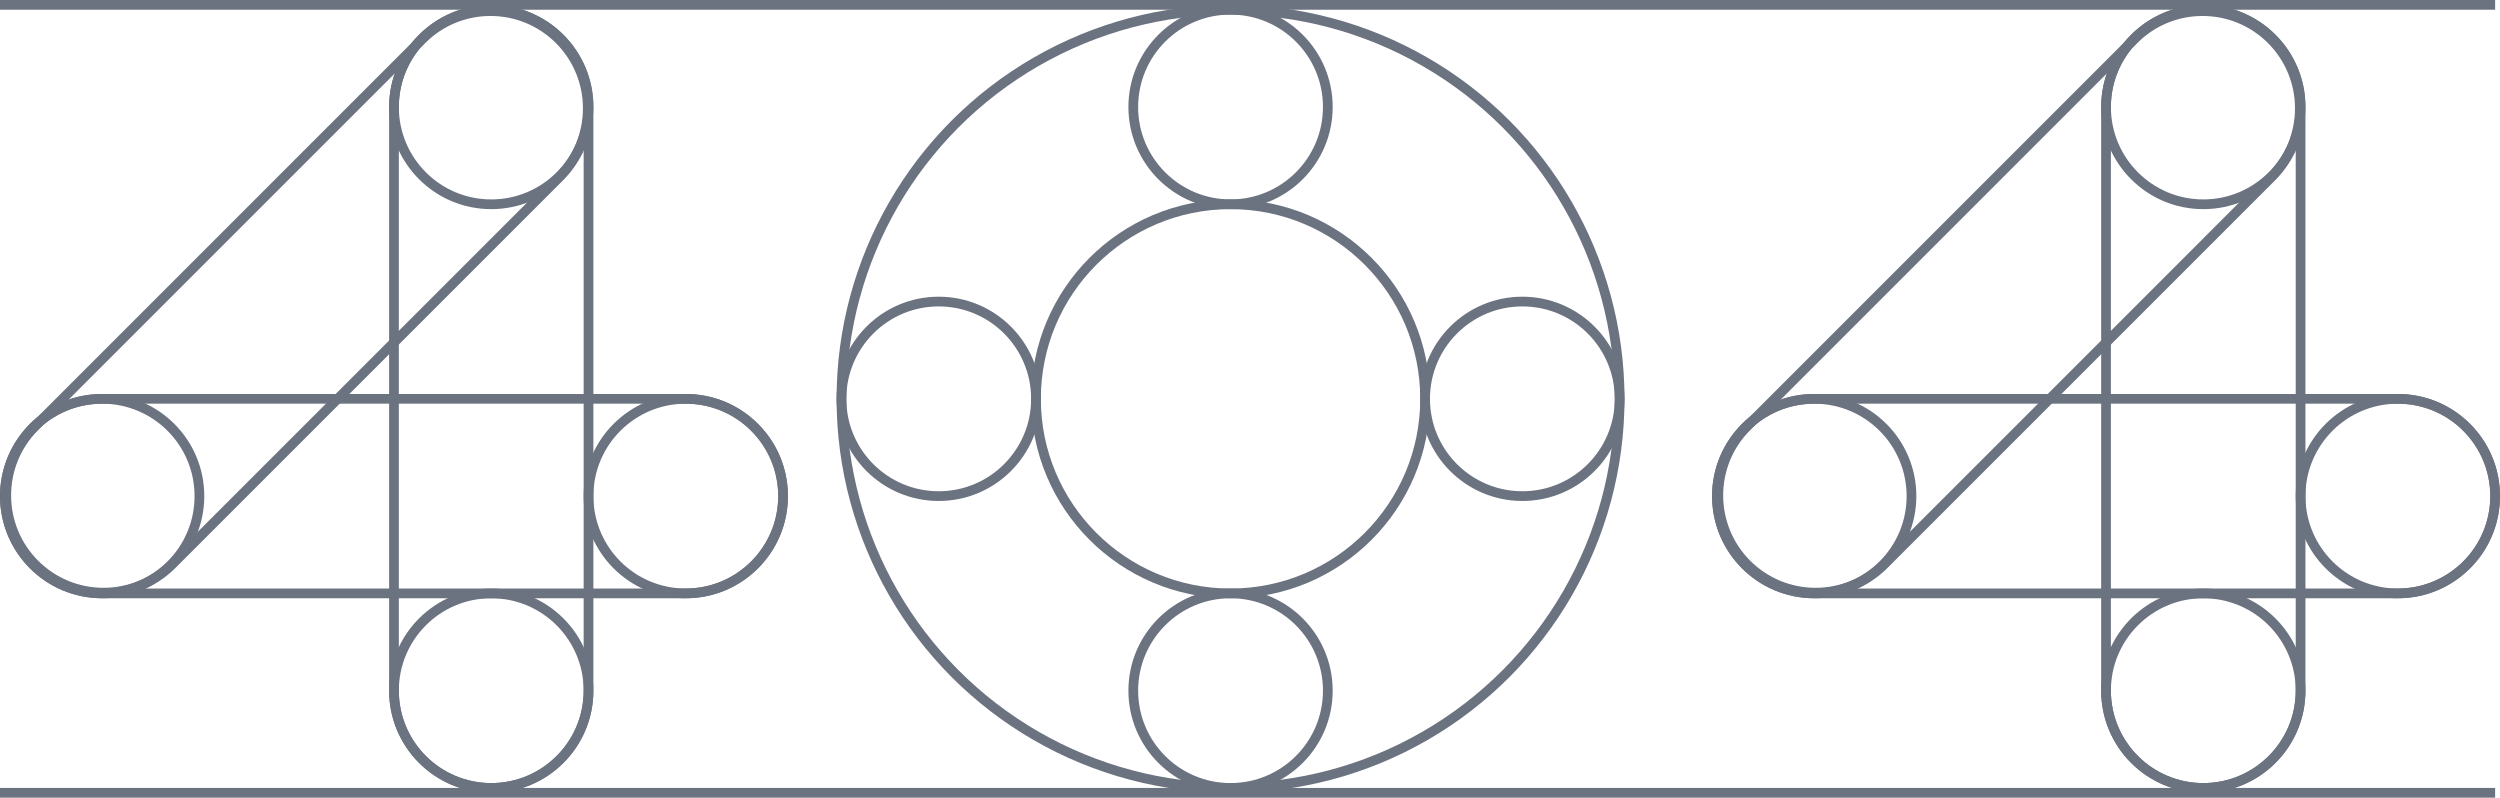 <svg width="514" height="164" viewBox="0 0 514 164" fill="none" xmlns="http://www.w3.org/2000/svg">
<circle cx="101" cy="22" r="20" stroke="#6B7280" stroke-width="2"/>
<circle cx="101" cy="142" r="20" stroke="#6B7280" stroke-width="2"/>
<circle cx="21" cy="102" r="20" stroke="#6B7280" stroke-width="2"/>
<circle cx="141" cy="102" r="20" stroke="#6B7280" stroke-width="2"/>
<circle cx="193" cy="82" r="20" stroke="#6B7280" stroke-width="2"/>
<circle cx="313" cy="82" r="20" stroke="#6B7280" stroke-width="2"/>
<circle cx="253" cy="22" r="20" stroke="#6B7280" stroke-width="2"/>
<circle cx="253" cy="142" r="20" stroke="#6B7280" stroke-width="2"/>
<path d="M1 102C1 90.954 9.954 82 21 82H141C152.046 82 161 90.954 161 102C161 113.046 152.046 122 141 122H21C9.954 122 1 113.046 1 102Z" stroke="#6B7280" stroke-width="2"/>
<path d="M101 162C89.954 162 81 153.046 81 142L81 22C81 10.954 89.954 2 101 2C112.046 2 121 10.954 121 22L121 142C121 153.046 112.046 162 101 162Z" stroke="#6B7280" stroke-width="2"/>
<path d="M7.142 115.995C-0.668 108.184 -0.668 95.521 7.142 87.711L86.711 8.142C94.521 0.332 107.184 0.332 114.995 8.142C122.805 15.953 122.805 28.616 114.995 36.426L35.426 115.995C27.616 123.805 14.953 123.805 7.142 115.995Z" stroke="#6B7280" stroke-width="2"/>
<circle cx="453" cy="22" r="20" stroke="#6B7280" stroke-width="2"/>
<circle cx="453" cy="142" r="20" stroke="#6B7280" stroke-width="2"/>
<circle cx="373" cy="102" r="20" stroke="#6B7280" stroke-width="2"/>
<circle cx="493" cy="102" r="20" stroke="#6B7280" stroke-width="2"/>
<path d="M353 102C353 90.954 361.954 82 373 82H493C504.046 82 513 90.954 513 102C513 113.046 504.046 122 493 122H373C361.954 122 353 113.046 353 102Z" stroke="#6B7280" stroke-width="2"/>
<path d="M453 162C441.954 162 433 153.046 433 142L433 22C433 10.954 441.954 2 453 2C464.046 2 473 10.954 473 22L473 142C473 153.046 464.046 162 453 162Z" stroke="#6B7280" stroke-width="2"/>
<path d="M359.142 115.995C351.332 108.184 351.332 95.521 359.142 87.711L438.711 8.142C446.521 0.332 459.184 0.332 466.995 8.142C474.805 15.953 474.805 28.616 466.995 36.426L387.426 115.995C379.616 123.805 366.953 123.805 359.142 115.995Z" stroke="#6B7280" stroke-width="2"/>
<circle cx="253" cy="82" r="80" stroke="#6B7280" stroke-width="2"/>
<circle cx="253" cy="82" r="40" stroke="#6B7280" stroke-width="2"/>
<line x1="8.74228e-08" y1="1" x2="513" y2="1" stroke="#6B7280" stroke-width="2"/>
<line x1="-8.74228e-08" y1="163" x2="513" y2="163" stroke="#6B7280" stroke-width="2"/>
</svg>
